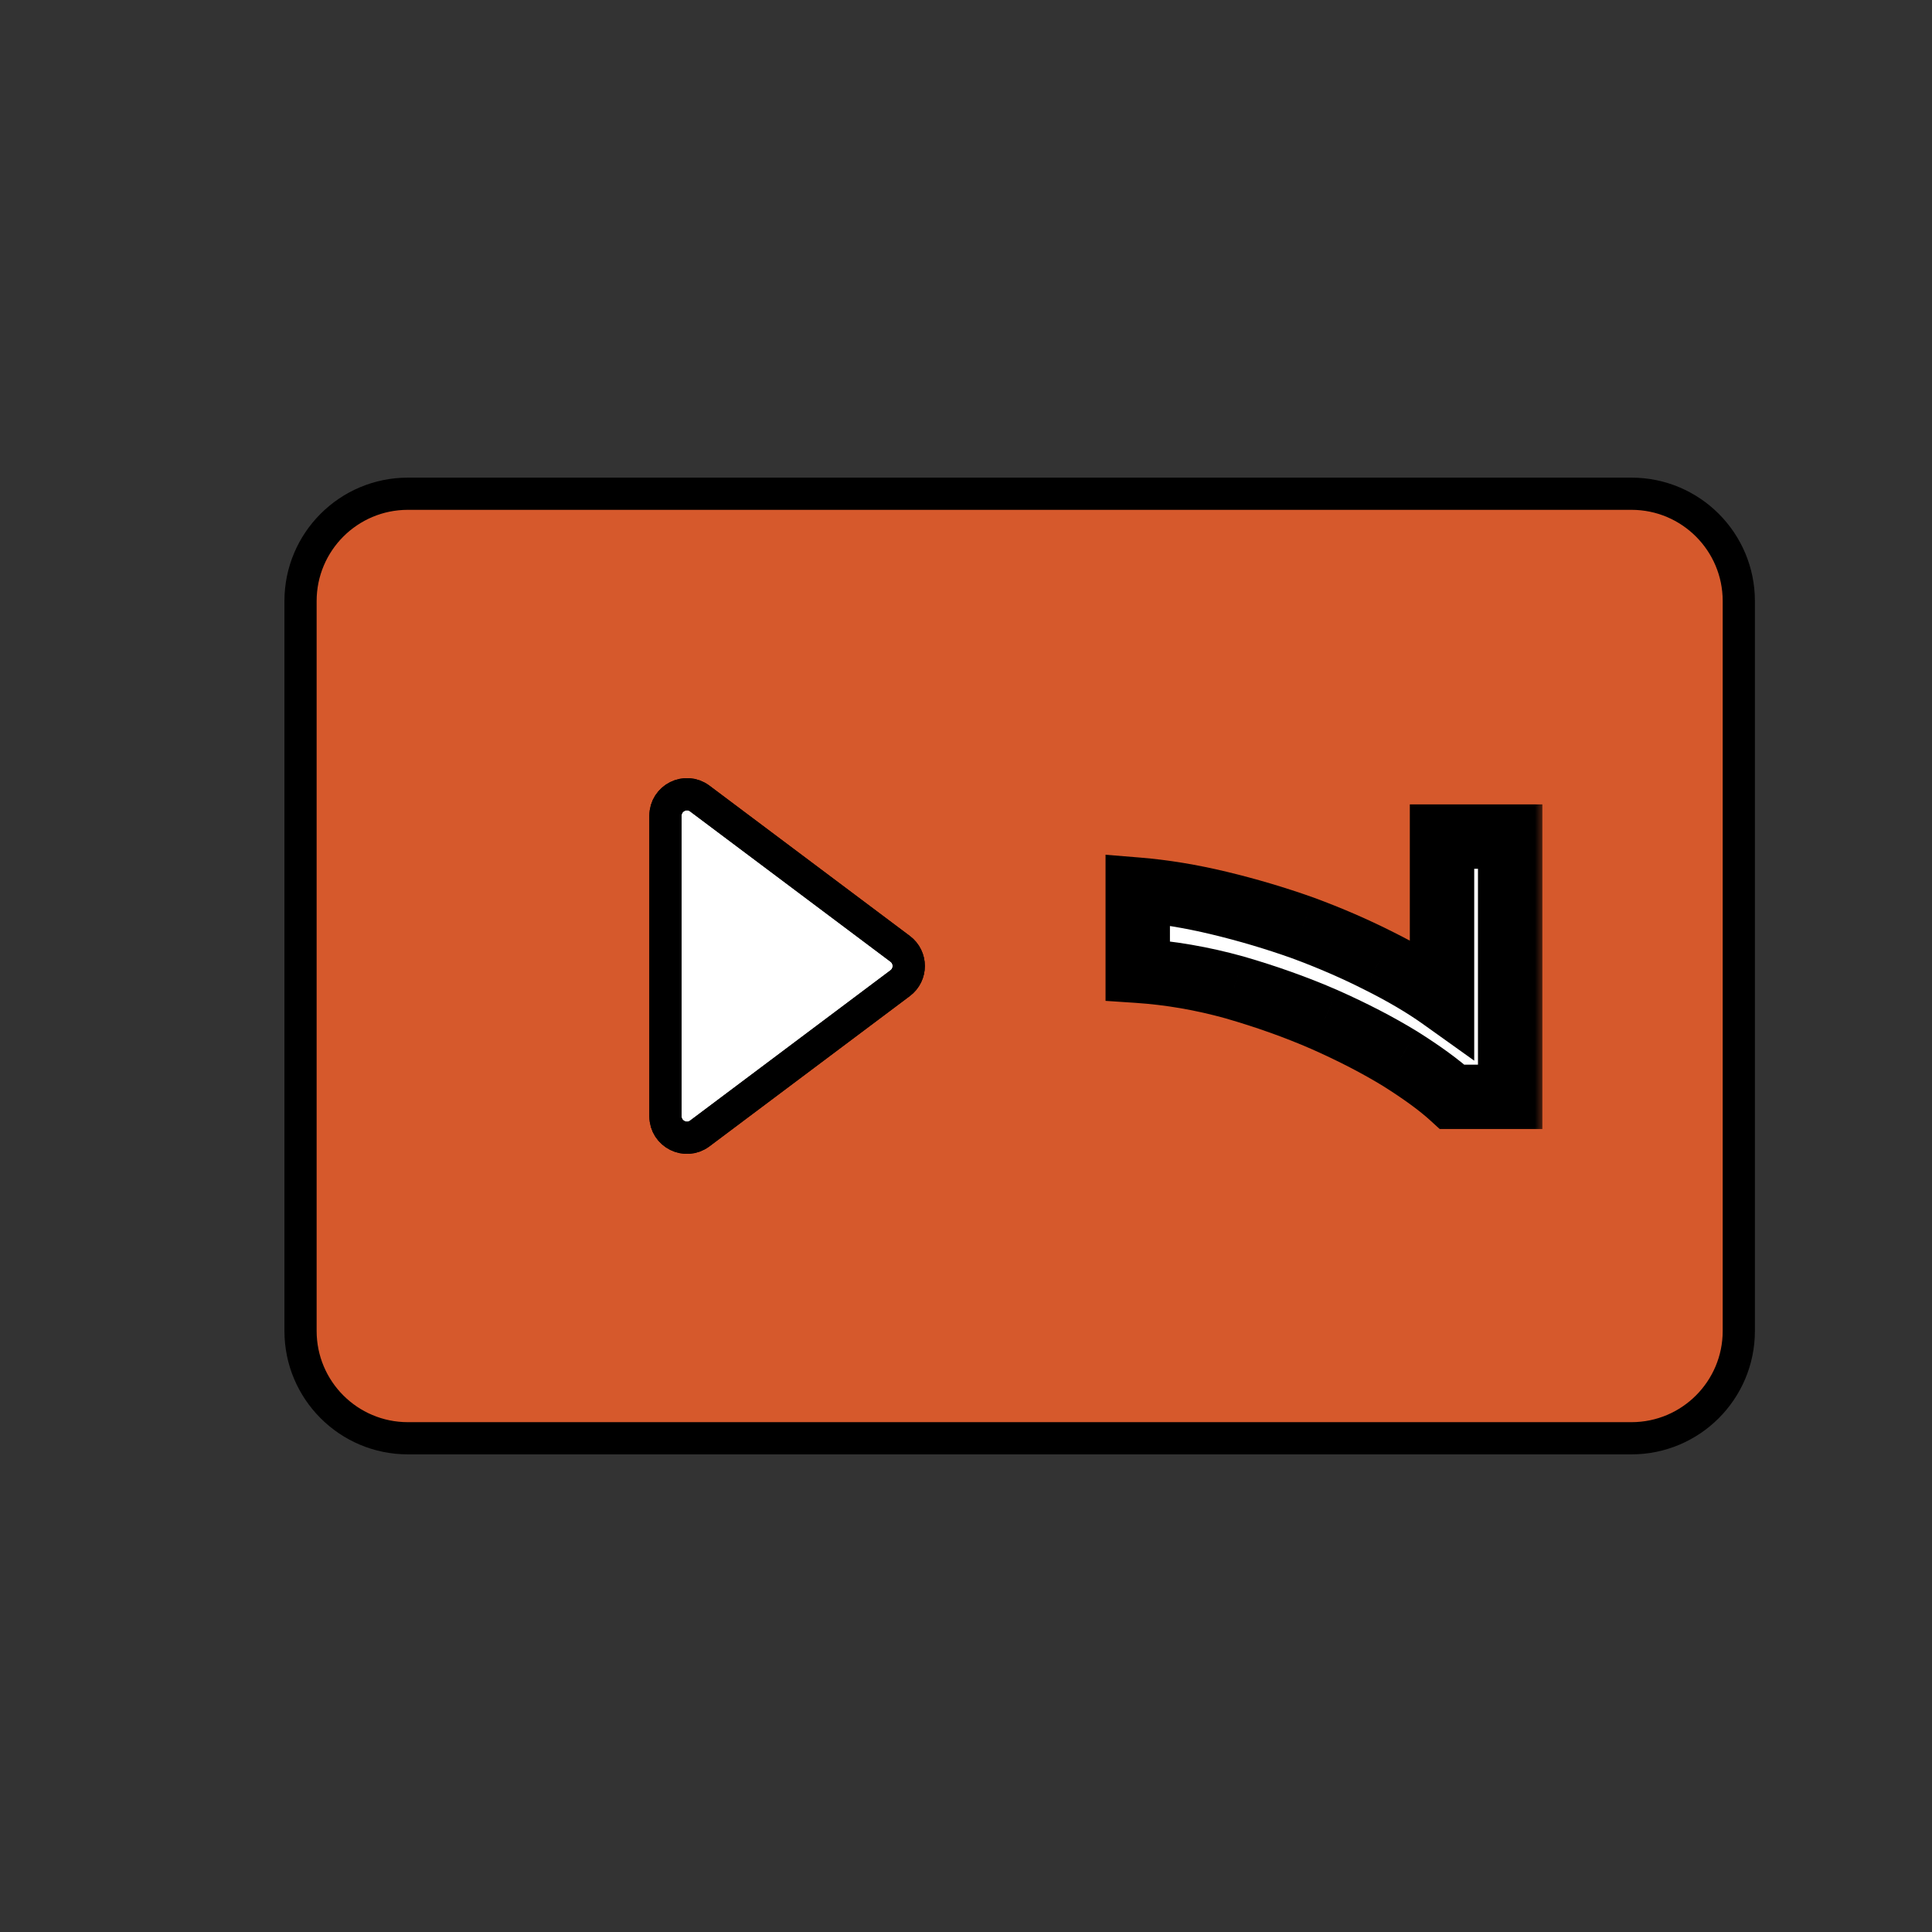 <svg width="90" height="90" viewBox="0 0 90 90" fill="none" xmlns="http://www.w3.org/2000/svg">
<rect x="0" y="0" width="90" height="90" fill="#333333" stroke="none"/>
<mask id="mask0_44_560" style="mask-type:alpha" maskUnits="userSpaceOnUse" x="0" y="0" width="90" height="90">
<rect width="90" height="90" fill="#D9D9D9"/>
</mask>
<g mask="url(#mask0_44_560)">
<path fill-rule="evenodd" clip-rule="evenodd" d="M76 67C78.761 67 81 64.761 81 62V28C81 25.239 78.761 23 76 23H19C16.239 23 14 25.239 14 28V45V62C14 64.761 16.239 67 19 67H76ZM32.6 52.8C31.941 53.294 31 52.824 31 52V38C31 37.176 31.941 36.706 32.6 37.2L41.933 44.2C42.467 44.6 42.467 45.4 41.933 45.8L32.6 52.8Z" fill="#D6592C"/>
<path d="M32.6 37.2C31.941 36.706 31 37.176 31 38V52C31 52.824 31.941 53.294 32.6 52.8L41.933 45.8C42.467 45.4 42.467 44.6 41.933 44.2L32.6 37.2Z" fill="white"/>
<path fill-rule="evenodd" clip-rule="evenodd" d="M76 67C78.761 67 81 64.761 81 62V28C81 25.239 78.761 23 76 23H19C16.239 23 14 25.239 14 28V45V62C14 64.761 16.239 67 19 67H76ZM32.6 52.8C31.941 53.294 31 52.824 31 52V38C31 37.176 31.941 36.706 32.6 37.2L41.933 44.2C42.467 44.6 42.467 45.4 41.933 45.8L32.6 52.8Z" stroke="black" stroke-width="1.5"/>
<path d="M32.6 37.2C31.941 36.706 31 37.176 31 38V52C31 52.824 31.941 53.294 32.6 52.8L41.933 45.8C42.467 45.4 42.467 44.6 41.933 44.2L32.6 37.2Z" stroke="black" stroke-width="1.5"/>
<mask id="path-3-outside-1_44_560" maskUnits="userSpaceOnUse" x="51" y="37" width="21" height="16" fill="black">
<rect fill="white" x="51" y="37" width="21" height="16"/>
<path d="M53 41.446C54.217 41.545 55.483 41.754 56.8 42.071C58.117 42.387 59.408 42.77 60.675 43.221C61.942 43.687 63.133 44.204 64.25 44.77C65.383 45.337 66.358 45.912 67.175 46.495V38.971H70.35V51.096H67.65C67.067 50.562 66.258 49.971 65.225 49.321C64.192 48.687 63.017 48.079 61.7 47.495C60.4 46.929 59 46.429 57.5 45.995C56 45.579 54.5 45.321 53 45.221V41.446Z"/>
</mask>
<path d="M53 41.446C54.217 41.545 55.483 41.754 56.8 42.071C58.117 42.387 59.408 42.77 60.675 43.221C61.942 43.687 63.133 44.204 64.25 44.77C65.383 45.337 66.358 45.912 67.175 46.495V38.971H70.35V51.096H67.65C67.067 50.562 66.258 49.971 65.225 49.321C64.192 48.687 63.017 48.079 61.7 47.495C60.4 46.929 59 46.429 57.5 45.995C56 45.579 54.5 45.321 53 45.221V41.446Z" fill="white"/>
<path d="M53 41.446L53.123 39.95L51.5 39.817V41.446H53ZM56.8 42.071L56.449 43.529H56.449L56.8 42.071ZM60.675 43.221L61.194 41.813L61.185 41.81L61.177 41.807L60.675 43.221ZM64.25 44.77L63.571 46.108L63.579 46.112L64.25 44.77ZM67.175 46.495L66.303 47.716L68.675 49.41V46.495H67.175ZM67.175 38.971V37.471H65.675V38.971H67.175ZM70.35 38.971H71.85V37.471H70.35V38.971ZM70.35 51.096V52.596H71.85V51.096H70.35ZM67.65 51.096L66.638 52.203L67.068 52.596H67.65V51.096ZM65.225 49.321L66.024 48.051L66.016 48.046L66.009 48.042L65.225 49.321ZM61.7 47.495L62.308 46.124L62.299 46.12L61.7 47.495ZM57.5 45.995L57.916 44.554L57.909 44.552L57.901 44.55L57.5 45.995ZM53 45.221H51.5V46.624L52.9 46.717L53 45.221ZM52.877 42.941C54.009 43.033 55.2 43.228 56.449 43.529L57.151 40.612C55.767 40.279 54.424 40.057 53.123 39.95L52.877 42.941ZM56.449 43.529C57.715 43.833 58.956 44.202 60.173 44.634L61.177 41.807C59.861 41.339 58.518 40.941 57.151 40.612L56.449 43.529ZM60.156 44.628C61.373 45.076 62.51 45.57 63.571 46.108L64.929 43.433C63.756 42.838 62.511 42.298 61.194 41.813L60.156 44.628ZM63.579 46.112C64.66 46.652 65.564 47.188 66.303 47.716L68.047 45.275C67.152 44.636 66.107 44.022 64.921 43.429L63.579 46.112ZM68.675 46.495V38.971H65.675V46.495H68.675ZM67.175 40.471H70.35V37.471H67.175V40.471ZM68.85 38.971V51.096H71.85V38.971H68.85ZM70.35 49.596H67.65V52.596H70.35V49.596ZM68.662 49.989C67.987 49.371 67.097 48.726 66.024 48.051L64.426 50.59C65.42 51.215 66.146 51.753 66.638 52.203L68.662 49.989ZM66.009 48.042C64.909 47.368 63.674 46.73 62.308 46.124L61.092 48.867C62.359 49.428 63.474 50.007 64.441 50.599L66.009 48.042ZM62.299 46.12C60.934 45.525 59.472 45.004 57.916 44.554L57.084 47.437C58.528 47.854 59.866 48.332 61.101 48.871L62.299 46.12ZM57.901 44.55C56.306 44.107 54.705 43.831 53.1 43.724L52.9 46.717C54.295 46.81 55.694 47.05 57.099 47.441L57.901 44.55ZM54.5 45.221V41.446H51.5V45.221H54.5Z" fill="black" mask="url(#path-3-outside-1_44_560)"/>
</g>
</svg>
